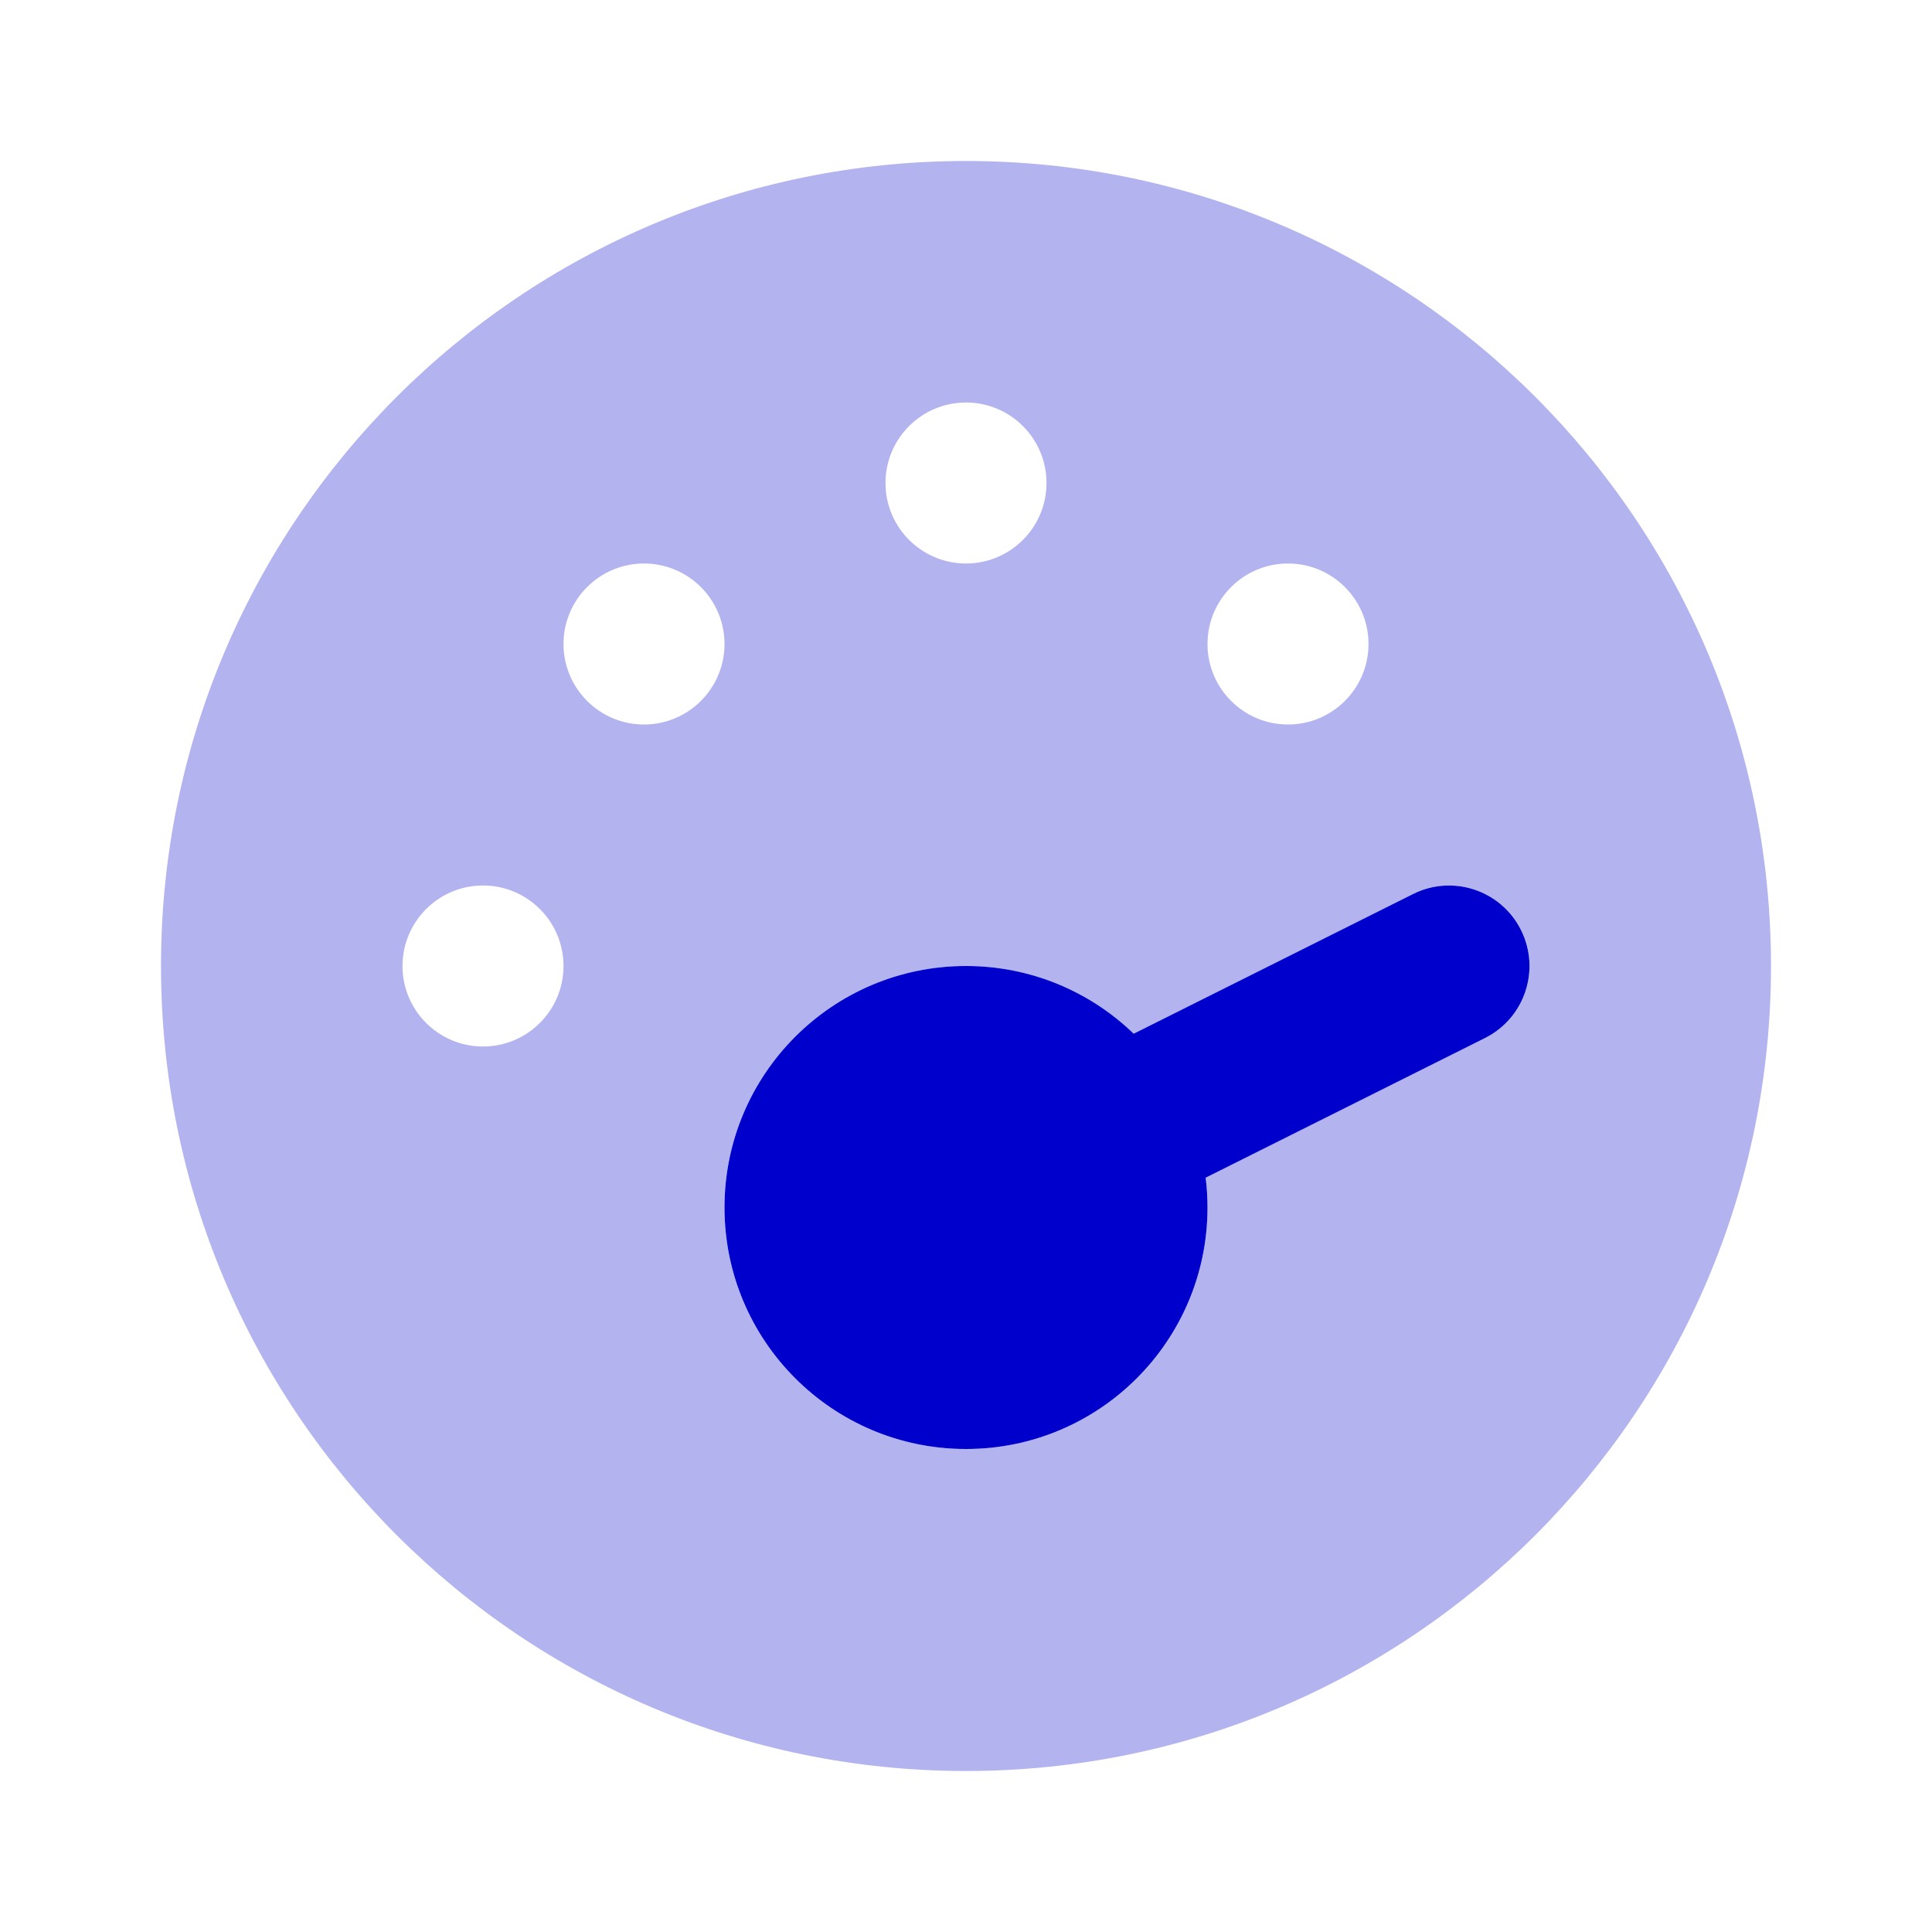 <svg width="24" height="24" viewBox="0 0 24 24" fill="none" xmlns="http://www.w3.org/2000/svg">
<path opacity="0.3" fill-rule="evenodd" clip-rule="evenodd" d="M12 2C6.477 2 2 6.477 2 12C2 17.523 6.477 22 12 22C17.523 22 22 17.523 22 12C22 6.477 17.523 2 12 2ZM12 7C12.552 7 13 6.552 13 6C13 5.448 12.552 5 12 5C11.448 5 11 5.448 11 6C11 6.552 11.448 7 12 7ZM9 8C9 8.552 8.552 9 8 9C7.448 9 7 8.552 7 8C7 7.448 7.448 7 8 7C8.552 7 9 7.448 9 8ZM6 13C6.552 13 7 12.552 7 12C7 11.448 6.552 11 6 11C5.448 11 5 11.448 5 12C5 12.552 5.448 13 6 13ZM17 8C17 8.552 16.552 9 16 9C15.448 9 15 8.552 15 8C15 7.448 15.448 7 16 7C16.552 7 17 7.448 17 8ZM18.894 11.553C19.141 12.047 18.941 12.648 18.447 12.895L14.977 14.63C14.992 14.751 15 14.875 15 15C15 16.657 13.657 18 12 18C10.343 18 9 16.657 9 15C9 13.343 10.343 12 12 12C12.809 12 13.543 12.32 14.083 12.841L17.553 11.106C18.047 10.859 18.647 11.059 18.894 11.553Z" fill="#0000CC"/>
<path fill-rule="evenodd" clip-rule="evenodd" d="M18.894 11.553C19.141 12.047 18.941 12.648 18.447 12.895L14.977 14.63C14.992 14.751 15 14.875 15 15C15 16.657 13.657 18 12 18C10.343 18 9 16.657 9 15C9 13.343 10.343 12 12 12C12.809 12 13.543 12.32 14.083 12.841L17.553 11.106C18.047 10.859 18.647 11.059 18.894 11.553Z" fill="#0000CC"/>
</svg>
